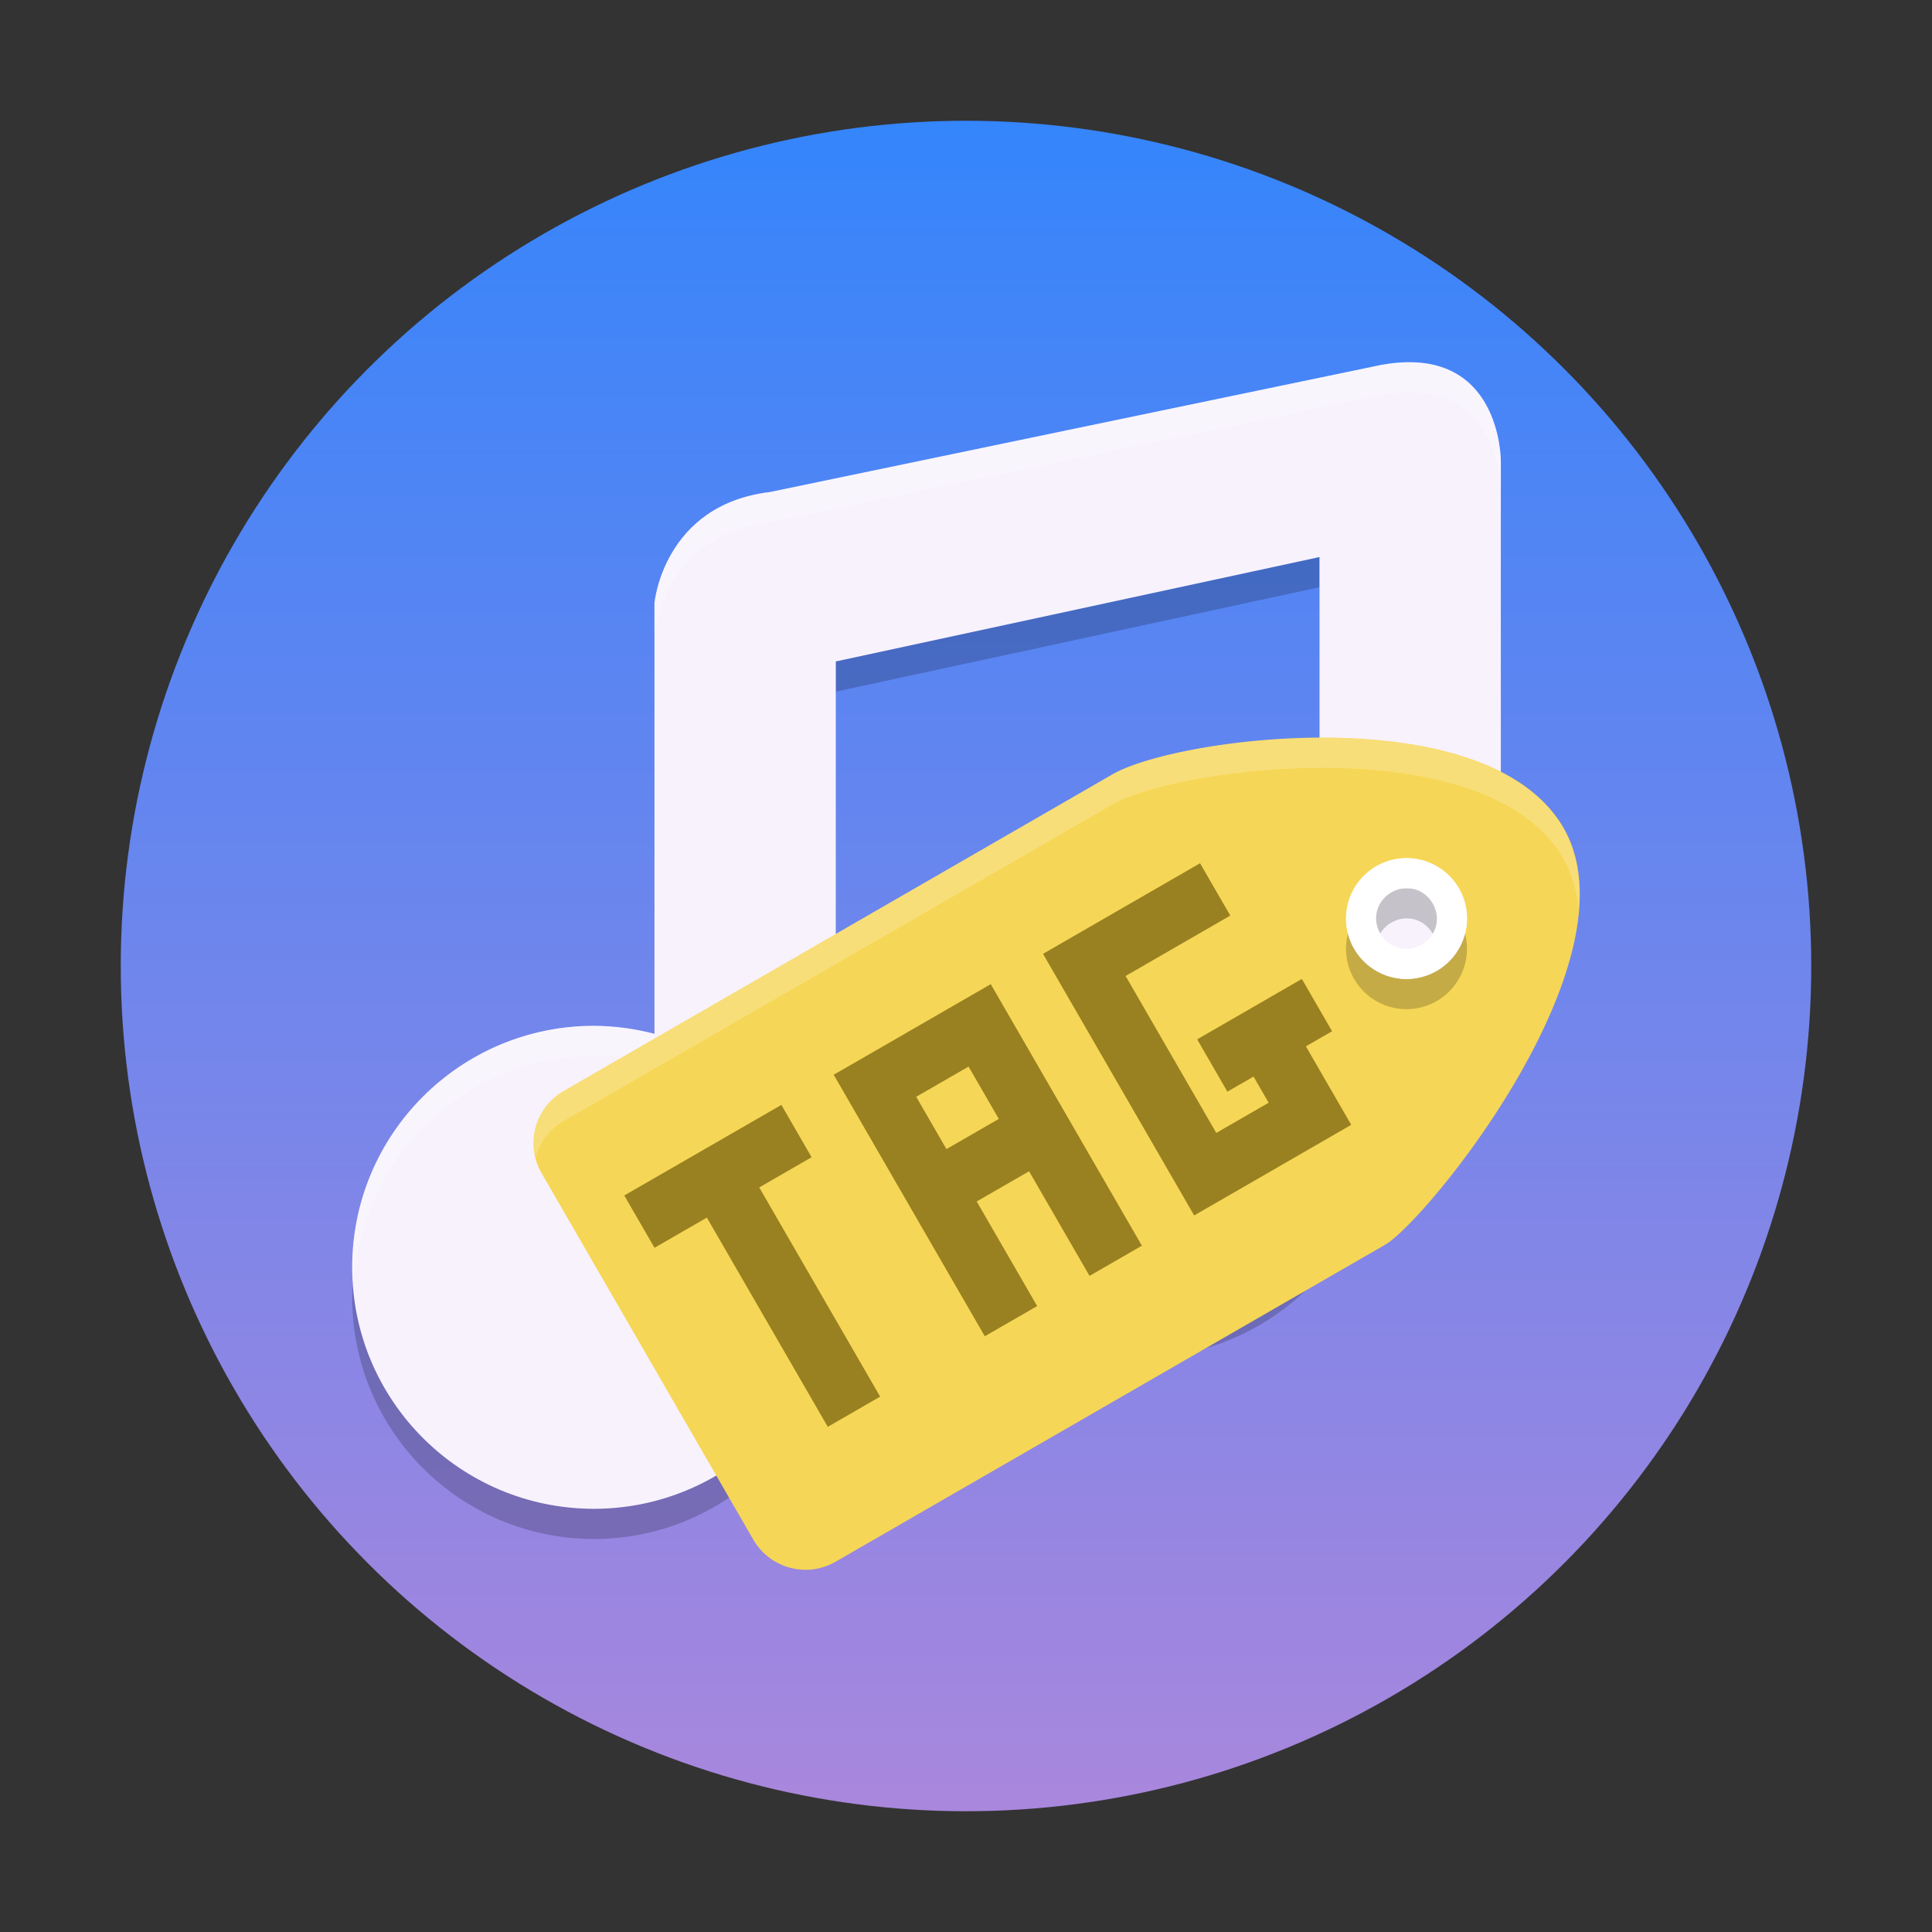 <?xml version="1.0" encoding="UTF-8" standalone="no"?>
<!-- Generator: Adobe Illustrator 19.0.0, SVG Export Plug-In . SVG Version: 6.00 Build 0)  -->

<svg
   version="1.1"
   id="Layer_1"
   x="0px"
   y="0px"
   viewBox="0 0 48 48"
   xml:space="preserve"
   sodipodi:docname="kid3.svg"
   width="48"
   height="48"
   inkscape:version="1.4 (unknown)"
   xmlns:inkscape="http://www.inkscape.org/namespaces/inkscape"
   xmlns:sodipodi="http://sodipodi.sourceforge.net/DTD/sodipodi-0.dtd"
   xmlns:xlink="http://www.w3.org/1999/xlink"
   xmlns="http://www.w3.org/2000/svg"
   xmlns:svg="http://www.w3.org/2000/svg"><rect x="0" y="0" width="48" height="48" fill="#333333" stroke="none"/><defs
   id="defs250"><linearGradient
   id="linearGradient1"
   inkscape:collect="always"><stop
     style="stop-color:#aa87de;stop-opacity:1;"
     offset="0"
     id="stop1" /><stop
     style="stop-color:#3485fd;stop-opacity:1"
     offset="1"
     id="stop3" /></linearGradient>
	
		

	
	
	
	
	
	

		
		
		
	
		
	
		
			
	
		
	<filter
   id="filter1233-7-3"
   x="-0.091"
   y="-0.087"
   width="1.182"
   height="1.175"
   color-interpolation-filters="sRGB"><feGaussianBlur
     stdDeviation="1.235"
     id="feGaussianBlur385-5-6" /></filter><filter
   id="filter402"
   x="-0.218"
   y="-0.087"
   width="1.436"
   height="1.175"
   color-interpolation-filters="sRGB"><feGaussianBlur
     stdDeviation="1.235"
     id="feGaussianBlur400" /></filter><filter
   id="filter406"
   x="-0.218"
   y="-0.087"
   width="1.436"
   height="1.175"
   color-interpolation-filters="sRGB"><feGaussianBlur
     stdDeviation="1.235"
     id="feGaussianBlur404" /></filter><linearGradient
   gradientTransform="translate(-0.137,0.087)"
   xlink:href="#linearGradient4300-1"
   id="linearGradient4205-3"
   x1="408.708"
   y1="543.711"
   x2="408.708"
   y2="503.711"
   gradientUnits="userSpaceOnUse" /><linearGradient
   id="linearGradient4300-1"><stop
     offset="0"
     style="stop-color:#65257e;stop-opacity:1"
     id="stop13" /><stop
     offset="1"
     style="stop-color:#ae79c4;stop-opacity:1"
     id="stop15" /></linearGradient><linearGradient
   xlink:href="#linearGradient4178"
   id="linearGradient4184-6"
   x1="30.207"
   y1="43"
   x2="14"
   y2="10"
   gradientUnits="userSpaceOnUse" /><linearGradient
   id="linearGradient4178"><stop
     style="stop-color:#cebee5;stop-opacity:1"
     offset="0"
     id="stop2" /><stop
     style="stop-color:#f1f1f1;stop-opacity:1"
     offset="1"
     id="stop4" /></linearGradient><linearGradient
   inkscape:collect="always"
   xlink:href="#linearGradient1"
   id="linearGradient3"
   x1="24"
   y1="45"
   x2="24"
   y2="3"
   gradientUnits="userSpaceOnUse" /></defs><sodipodi:namedview
   id="namedview248"
   pagecolor="#ffffff"
   bordercolor="#000000"
   borderopacity="1"
   inkscape:showpageshadow="2"
   inkscape:pageopacity="0.0"
   inkscape:pagecheckerboard="0"
   inkscape:deskcolor="#d1d1d1"
   showgrid="false"
   inkscape:zoom="9.9258922"
   inkscape:cx="23.62508"
   inkscape:cy="25.337773"
   inkscape:window-width="1920"
   inkscape:window-height="996"
   inkscape:window-x="0"
   inkscape:window-y="0"
   inkscape:window-maximized="1"
   inkscape:current-layer="Layer_1" />
<style
   type="text/css"
   id="style230">
	.st0{fill:#B19DCB;}
	.st1{opacity:0.4;fill:#666699;}
	.st2{fill:#583494;}
	.st3{opacity:0.4;fill:#3D296D;}
</style>


<ellipse
   cx="24"
   cy="24"
   opacity="0.99"
   id="circle2-3"
   style="fill:url(#linearGradient3);fill-opacity:1;stroke-width:1.587"
   rx="21"
   ry="21" /><g
   id="g4"
   transform="translate(-17.25,-37)"><g
     style="opacity:0.2"
     transform="matrix(0.751,0,0,0.75,22.996,43.736)"
     id="g1"><path
       d="M 38.058,4.103 17.826,8.317 C 14.286,8.743 14,12 14,11.995 V 26.266 C 13.347,26.093 12.675,26.004 12,26 c -4.418,0 -8,3.582 -8,8 0,4.418 3.582,8 8,8 4.029,-0.004 7.426,-3.003 7.93,-7 0,0 0.07,-0.727 0.07,-1 V 13.93 l 16,-3.458 v 11.794 c -0.653,-0.173 -1.325,-0.262 -2,-0.266 -4.418,0 -8,3.582 -8,8 0,4.418 -0.419,6 4,6 4.029,-0.004 7.426,-3.003 7.93,-7 l 0.07,-1 4,-2.337 V 7.297 c 0,0 0.027,-3.902 -3.942,-3.194 z"
       id="path1" /></g><g
     style="fill:#3c8cf8"
     transform="matrix(0.751,0,0,0.75,22.996,42.986)"
     id="g2-6"><path
       style="fill:#f8f2fd;fill-opacity:1"
       d="M 38.058,4.103 17.826,8.317 C 14.286,8.743 14,12 14,11.995 V 26.266 C 13.347,26.093 12.675,26.004 12,26 c -4.418,0 -8,3.582 -8,8 0,4.418 3.582,8 8,8 4.029,-0.004 7.426,-3.003 7.93,-7 0,0 0.07,-0.727 0.07,-1 V 13.93 l 16,-3.458 v 11.794 c -0.653,-0.173 -1.325,-0.262 -2,-0.266 -4.418,0 -8,3.582 -8,8 0,4.418 -0.419,6 4,6 4.029,-0.004 7.426,-3.003 7.93,-7 l 0.07,-1 4,-0.952 V 7.297 c 0,0 0.027,-3.902 -3.942,-3.194 z"
       id="path2" /></g><g
     style="opacity:0.2;fill:#ffffff"
     transform="matrix(0.751,0,0,0.75,22.996,42.986)"
     id="g3"><path
       style="fill:#ffffff"
       transform="matrix(2,0,0,2,-3.4e-4,-2)"
       d="m 19.684,3.02 c -0.19,-0.019 -0.406,-0.011 -0.654,0.033 L 8.914,5.158 C 7.144,5.371 7,7 7,6.998 v 0.5 C 7,7.5 7.144,5.871 8.914,5.658 L 19.029,3.551 C 21.014,3.196 21,5.148 21,5.148 v -0.5 c 0,0 0.011,-1.493 -1.316,-1.629 z M 17,12 c -2.209,0 -4,1.791 -4,4 0,0.086 0.02,0.166 0.025,0.25 C 13.157,14.16 14.876,12.5 17,12.5 c 0.338,0.002 0.673,0.046 1,0.133 v -0.5 C 17.674,12.046 17.337,12.002 17,12 Z M 6,14 c -2.209,0 -4,1.791 -4,4 0,0.086 0.02,0.166 0.025,0.25 C 2.157,16.16 3.876,14.5 6,14.5 c 0.338,0.002 0.673,0.046 1,0.133 v -0.5 C 6.673,14.046 6.338,14.002 6,14 Z"
       id="path3" /></g><path
     style="fill:#f6d656;fill-opacity:1;stroke-width:1.501"
     d="m 56.098,57.57 c -1.877,-3.249 -9.507,-2.279 -11.183,-1.346 l -13.657,7.878 c -0.721,0.416 -0.966,1.33 -0.55,2.05 l 5.256,9.097 c 0.416,0.72 1.331,0.965 2.051,0.549 l 13.657,-7.878 c 1.062,-0.635 6.302,-7.101 4.425,-10.35 z m -2.601,1.501 a 1.502,1.501 0 0 1 -0.55,2.05 1.502,1.501 0 0 1 -2.052,-0.549 1.502,1.501 0 0 1 0.55,-2.05 1.502,1.501 0 0 1 2.052,0.549 z"
     id="path4-2" /><path
     style="opacity:0.2;stroke-width:1.501"
     d="m 53.495,59.822 a 1.502,1.501 0 0 0 -2.052,-0.55 1.502,1.501 0 0 0 -0.55,2.05 1.502,1.501 0 0 0 2.052,0.549 1.502,1.501 0 0 0 0.55,-2.05 z m -0.65,0.375 c 0.212,0.367 0.092,0.813 -0.275,1.025 -0.367,0.212 -0.814,0.092 -1.026,-0.275 -0.212,-0.367 -0.092,-0.813 0.275,-1.025 0.367,-0.212 0.814,-0.092 1.026,0.275 z"
     id="path5" /><path
     style="fill:#ffffff;stroke-width:1.501"
     d="m 53.495,59.071 a 1.502,1.501 0 0 0 -2.052,-0.549 1.502,1.501 0 0 0 -0.55,2.051 1.502,1.501 0 0 0 2.052,0.549 1.502,1.501 0 0 0 0.55,-2.051 z m -0.65,0.375 c 0.212,0.367 0.092,0.813 -0.275,1.025 -0.367,0.212 -0.814,0.092 -1.026,-0.275 -0.212,-0.367 -0.092,-0.813 0.275,-1.025 0.367,-0.212 0.814,-0.092 1.026,0.275 z"
     id="path6" /><path
     style="opacity:0.655;fill:#685406;fill-opacity:1;stroke-width:1.501"
     d="m 32.76,66.701 0.751,1.3 1.301,-0.75 3.004,5.198 1.301,-0.75 -3.004,-5.198 1.301,-0.75 -0.751,-1.3 -1.301,0.75 -1.301,0.75 z m 5.202,-3.001 0.751,1.3 0.751,1.3 0.751,1.3 1.502,2.599 1.301,-0.75 -1.502,-2.599 1.301,-0.75 1.502,2.599 1.301,-0.75 -3.755,-6.498 -2.601,1.501 -1.301,0.75 z m 5.202,-3.001 0.751,1.3 3.004,5.198 1.301,-0.75 2.601,-1.501 -0.751,-1.3 -0.375,-0.65 0.65,-0.375 -0.751,-1.3 -2.601,1.501 0.751,1.3 0.65,-0.375 0.375,0.65 -1.301,0.75 -2.253,-3.899 2.601,-1.501 -0.751,-1.3 -3.902,2.251 z m -3.151,3.55 1.301,-0.75 0.751,1.3 -1.301,0.75 z"
     id="path7" /><g
     transform="matrix(0.375,0.65,-0.65,0.375,50.988,39.725)"
     id="g8"><path
       style="opacity:0.2;fill:#ffffff"
       transform="matrix(0.5,-0.866,0.866,0.5,-18.597,35.28)"
       d="m 39.109,19.264 c -3.131,-0.063 -6.229,0.57 -7.346,1.191 l -18.188,10.5 c -0.793,0.458 -1.144,1.369 -0.934,2.213 0.133,-0.493 0.454,-0.936 0.934,-1.213 l 18.188,-10.5 c 2.234,-1.244 12.393,-2.535 14.893,1.795 0.293,0.508 0.451,1.077 0.508,1.684 0.076,-0.986 -0.058,-1.906 -0.508,-2.684 -1.25,-2.165 -4.415,-2.924 -7.547,-2.986 z"
       id="path8" /></g></g></svg>

